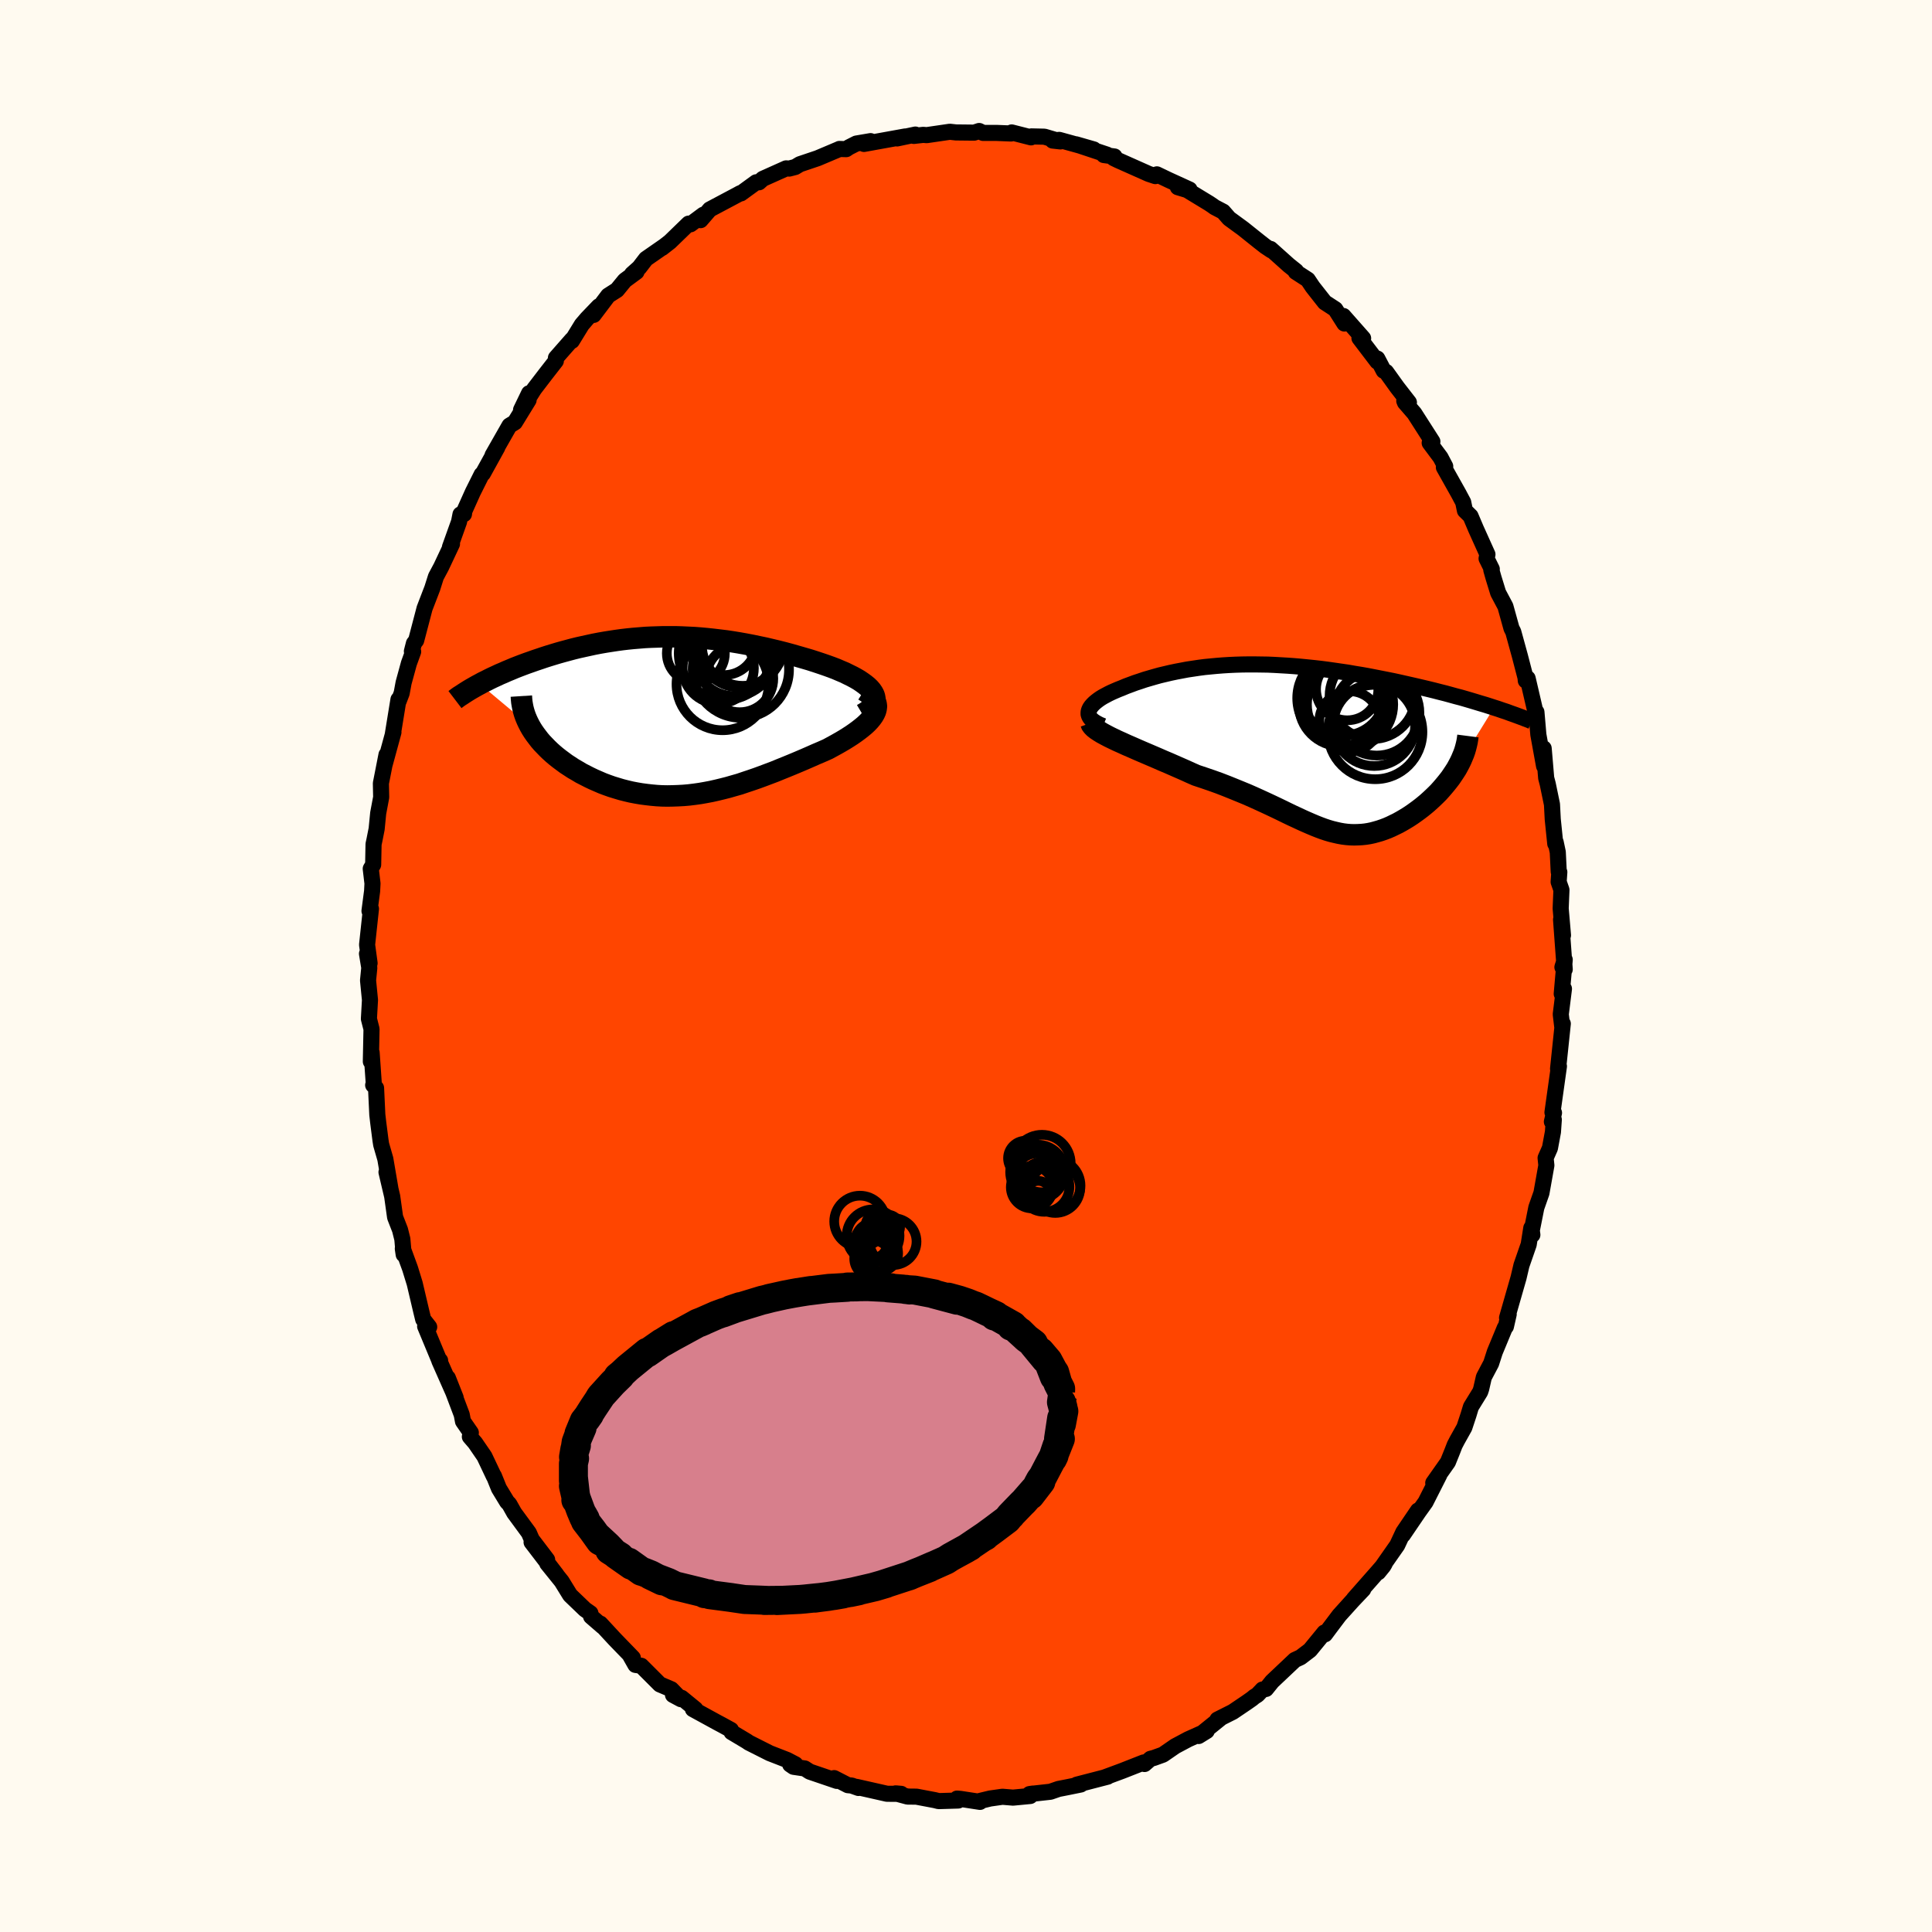 
  <svg viewBox="-100 -100 200 200" xmlns="http://www.w3.org/2000/svg" width="500" height="500" id="face-svg">
    <defs>
      <clipPath id="leftEyeClipPath">
        <polyline points="20.64,-2.43 20.49,-2.65 20.3,-2.87 20.08,-3.08 19.82,-3.29 19.53,-3.5 19.22,-3.71 18.88,-3.91 18.51,-4.11 18.12,-4.3 17.72,-4.5 17.29,-4.68 16.85,-4.87 16.38,-5.05 15.91,-5.22 15.42,-5.39 14.79,-5.6 14.14,-5.81 13.49,-6 12.83,-6.19 12.17,-6.38 11.5,-6.56 10.83,-6.73 10.16,-6.89 9.48,-7.05 8.81,-7.19 8.14,-7.33 7.46,-7.46 6.79,-7.58 6.12,-7.69 5.45,-7.79 4.79,-7.87 4.12,-7.95 3.46,-8.02 2.81,-8.08 2.15,-8.13 1.5,-8.16 0.86,-8.19 0.22,-8.21 -0.42,-8.21 -1.05,-8.21 -1.68,-8.19 -2.3,-8.17 -2.92,-8.14 -3.53,-8.09 -4.14,-8.04 -4.74,-7.98 -5.34,-7.91 -5.92,-7.83 -6.51,-7.74 -7.08,-7.65 -7.65,-7.55 -8.22,-7.44 -8.77,-7.32 -9.32,-7.2 -9.86,-7.08 -10.39,-6.95 -10.91,-6.81 -11.43,-6.67 -11.93,-6.53 -12.43,-6.38 -12.92,-6.23 -13.39,-6.08 -13.86,-5.92 -14.31,-5.77 -14.76,-5.61 -15.19,-5.46 -15.62,-5.3 -16.04,-5.14 -16.45,-4.98 -16.85,-4.81 -17.24,-4.65 -17.62,-4.48 -18,-4.32 -18.36,-4.15 -18.71,-3.99 -19.06,-3.82 -19.39,-3.65 -19.72,-3.49 -20.03,-3.32 -14.87,1 -14.7,1.3 -14.51,1.6 -14.3,1.9 -14.08,2.19 -13.85,2.49 -13.6,2.78 -13.33,3.06 -13.05,3.35 -12.76,3.63 -12.46,3.9 -12.14,4.17 -11.81,4.43 -11.46,4.69 -11.11,4.95 -10.74,5.19 -10.36,5.44 -9.96,5.67 -9.56,5.91 -9.13,6.13 -8.7,6.35 -8.26,6.56 -7.8,6.76 -7.34,6.96 -6.86,7.14 -6.38,7.31 -5.89,7.46 -5.39,7.61 -4.88,7.74 -4.37,7.86 -3.85,7.96 -3.32,8.05 -2.79,8.12 -2.26,8.18 -1.71,8.23 -1.17,8.26 -0.62,8.27 -0.07,8.26 0.49,8.24 1.05,8.21 1.62,8.16 2.19,8.09 2.76,8.01 3.33,7.91 3.91,7.8 4.49,7.67 5.07,7.53 5.66,7.38 6.25,7.21 6.85,7.04 7.44,6.84 8.04,6.64 8.65,6.43 9.25,6.21 9.86,5.98 10.47,5.75 11.08,5.5 11.7,5.25 12.31,5 12.93,4.74 13.54,4.48 14.16,4.21 14.77,3.94 15.38,3.68 15.99,3.41 16.43,3.17 16.87,2.93 17.29,2.69 17.7,2.45 18.1,2.2 18.47,1.96 18.83,1.71 19.17,1.46 19.49,1.21 19.78,0.97 20.05,0.72 20.29,0.47 20.5,0.22 20.68,-0.03 20.82,-0.27" />
      </clipPath>
      <clipPath id="rightEyeClipPath">
        <polyline points="-21.68,-3.87 -21.62,-4.04 -21.54,-4.2 -21.42,-4.37 -21.28,-4.53 -21.11,-4.7 -20.92,-4.86 -20.7,-5.03 -20.47,-5.19 -20.21,-5.35 -19.93,-5.5 -19.63,-5.66 -19.32,-5.81 -18.98,-5.96 -18.63,-6.11 -18.27,-6.25 -17.82,-6.44 -17.36,-6.61 -16.88,-6.79 -16.39,-6.95 -15.89,-7.12 -15.38,-7.27 -14.86,-7.42 -14.32,-7.57 -13.77,-7.7 -13.22,-7.83 -12.65,-7.95 -12.07,-8.06 -11.49,-8.17 -10.89,-8.26 -10.29,-8.35 -9.68,-8.43 -9.06,-8.49 -8.43,-8.55 -7.79,-8.6 -7.15,-8.64 -6.5,-8.67 -5.84,-8.69 -5.18,-8.7 -4.51,-8.7 -3.84,-8.69 -3.16,-8.68 -2.48,-8.65 -1.79,-8.61 -1.1,-8.57 -0.41,-8.52 0.28,-8.46 0.98,-8.39 1.67,-8.32 2.37,-8.24 3.06,-8.15 3.76,-8.05 4.45,-7.95 5.14,-7.85 5.82,-7.73 6.5,-7.62 7.18,-7.5 7.85,-7.37 8.51,-7.24 9.17,-7.11 9.82,-6.98 10.46,-6.84 11.08,-6.7 11.7,-6.56 12.31,-6.42 12.91,-6.28 13.5,-6.14 14.07,-6 14.65,-5.85 15.21,-5.71 15.76,-5.56 16.3,-5.41 16.84,-5.27 17.36,-5.12 17.87,-4.97 18.37,-4.82 18.86,-4.67 19.34,-4.53 19.81,-4.38 20.27,-4.23 16.55,1.81 16.38,2.12 16.18,2.43 15.98,2.73 15.77,3.04 15.54,3.34 15.3,3.64 15.05,3.94 14.79,4.24 14.53,4.53 14.25,4.81 13.96,5.09 13.67,5.36 13.37,5.63 13.06,5.89 12.75,6.14 12.42,6.39 12.09,6.63 11.75,6.87 11.4,7.1 11.04,7.32 10.68,7.53 10.32,7.73 9.95,7.91 9.58,8.09 9.21,8.25 8.84,8.39 8.46,8.52 8.08,8.63 7.71,8.73 7.33,8.81 6.95,8.87 6.57,8.91 6.18,8.93 5.8,8.94 5.41,8.93 5.03,8.9 4.63,8.85 4.24,8.78 3.84,8.69 3.43,8.59 3.02,8.47 2.6,8.33 2.17,8.17 1.74,8 1.29,7.81 0.83,7.61 0.36,7.4 -0.13,7.17 -0.63,6.94 -1.15,6.69 -1.68,6.43 -2.24,6.16 -2.81,5.89 -3.41,5.61 -4.02,5.33 -4.66,5.04 -5.32,4.75 -6,4.47 -6.71,4.18 -7.43,3.89 -8.18,3.6 -8.96,3.32 -9.75,3.05 -10.56,2.78 -11.13,2.53 -11.7,2.27 -12.27,2.02 -12.84,1.77 -13.41,1.52 -13.98,1.28 -14.55,1.03 -15.11,0.79 -15.67,0.55 -16.21,0.32 -16.74,0.09 -17.26,-0.14 -17.77,-0.36 -18.25,-0.58 -18.72,-0.79" />
      </clipPath>
      <filter id="fuzzy">
        <feTurbulence id="turbulence" baseFrequency="0.05" numOctaves="3" type="noise" result="noise" />
        <feDisplacementMap in="SourceGraphic" in2="noise" scale="2" />
      </filter>
      <linearGradient id="rainbowGradient" x1="0%" y1="0%" x2="100%" y2="0%">
        <stop offset="0%" style="stop-color: rgb(44, 34, 43); stop-opacity: 1" />
        <stop offset="50%" style="stop-color: rgb(144, 238, 144); stop-opacity: 1" />
        <stop offset="100%" style="stop-color: rgb(64, 224, 208); stop-opacity: 1" />
      </linearGradient>
    </defs>
    <rect x="-100" y="-100" width="100%" height="100%" fill="rgb(255, 250, 240)" />
    <polyline id="faceContour" points="61.74,0.12 61.98,-0.65 61.67,2.88 61.9,2.36 61.57,5 61.73,6.34 61.78,5.97 61.29,10.64 61.38,10.38 61.29,11.02 60.71,15.16 60.87,15.2 60.65,16.12 60.85,15.9 60.76,17.18 60.45,18.85 60,19.87 60.08,20.64 59.57,23.5 59.04,25.01 58.57,27.37 58.63,27.83 58.52,27.12 58.25,28.83 57.5,30.99 57.2,32.27 56.01,36.42 56.18,36.05 55.89,37.33 55.78,37.45 54.74,39.96 54.36,41.14 53.61,42.56 53.33,43.78 53.23,44.08 52.27,45.64 52.02,46.47 51.59,47.77 50.84,49.11 50.59,49.59 50.35,50.21 49.89,51.35 48.37,53.51 49,52.68 47.57,55.5 46.84,56.52 45.23,58.89 46.79,56.37 45.27,58.61 44.64,59.96 42.68,62.76 43.2,62.12 43.34,61.88 42.66,62.67 40.15,65.52 41.12,64.53 40.03,65.68 38.64,67.22 37.66,68.52 37.17,69.18 37.1,69 35.61,70.82 34.64,71.56 34.04,71.84 31.69,74.06 31.06,74.84 30.69,74.9 30.17,75.45 29.85,75.65 29.61,75.85 29.07,76.23 27.62,77.21 26.03,78.01 26.43,77.81 24.08,79.71 24.92,79.19 23,80.05 21.65,80.77 20.39,81.64 19.45,81.98 19.1,82.07 18.48,82.61 18.39,82.45 16.15,83.33 14.34,84 14.44,83.97 14.66,83.92 11.46,84.75 11.88,84.73 10.5,85.01 9.58,85.19 8.74,85.48 6.58,85.72 6.93,85.67 6.65,85.92 4.87,86.09 3.77,86 2.5,86.18 1.46,86.43 1.45,86.53 -0.57,86.22 -0.93,86.19 -0.8,86.39 -2.83,86.45 -3.23,86.35 -5.13,85.99 -6.05,85.98 -7.28,85.65 -6.71,85.7 -8.18,85.69 -11.32,84.98 -11.13,85.09 -11.83,84.84 -12.23,84.8 -13.65,84.07 -13.36,84.36 -16.18,83.4 -16.69,83.07 -17.85,82.9 -18.2,82.66 -17.66,82.64 -18.52,82.19 -20.32,81.49 -22.48,80.4 -22.68,80.26 -24.27,79.31 -24.33,79.08 -25.26,78.57 -25.73,78.32 -28.27,76.93 -28.01,76.93 -29.44,75.76 -30.33,75.46 -29.51,75.9 -30.51,74.87 -31.69,74.37 -33.62,72.44 -34.22,72.35 -34.82,71.29 -34.49,71.62 -36.35,69.7 -37.85,68.08 -37.62,68.37 -38.81,67.34 -38.88,67 -39.45,66.6 -40.98,65.13 -41.86,63.7 -43.35,61.85 -42.38,63.03 -44.97,59.65 -43.36,61.46 -44.95,59.37 -45.25,58.68 -46.77,56.61 -47.28,55.7 -47.5,55.48 -48.35,54.08 -48.87,52.79 -48.88,52.82 -49.85,50.77 -50.81,49.37 -51.36,48.73 -51.26,48.31 -52.07,47.14 -52.2,46.45 -53.64,42.64 -52.83,44.69 -54.52,40.87 -54.44,40.84 -54.49,40.91 -55.99,37.3 -55.57,37.37 -56.19,36.58 -56.38,35.8 -57.07,32.87 -57.55,31.31 -58.3,29.26 -58.21,29.87 -58.35,28.27 -58.59,27.31 -59.1,26 -59.4,23.85 -59.99,21.34 -59.6,22.96 -60.11,19.98 -60.54,18.49 -60.61,18.05 -60.84,16.26 -60.94,15.4 -61.07,12.63 -61.37,12.33 -61.3,12.27 -61.53,8.96 -61.61,9.89 -61.54,6.53 -61.81,5.47 -61.7,3.52 -61.9,1.49 -61.77,0.18 -62.01,-1.27 -61.74,-0.29 -62,-2.2 -61.6,-5.92 -61.75,-5.7 -61.48,-7.75 -61.44,-8.54 -61.62,-10.07 -61.37,-10.49 -61.33,-12.61 -61.23,-13.08 -61.01,-14.19 -60.85,-15.82 -60.54,-17.47 -60.57,-18.91 -59.99,-21.87 -60.17,-20.9 -59.27,-24.2 -59.34,-23.96 -58.75,-27.59 -58.73,-27.43 -58.42,-28.24 -58.22,-29.32 -57.67,-31.33 -57.23,-32.54 -57.36,-32.58 -57.15,-33.4 -56.92,-33.7 -56.07,-36.94 -56.05,-37.02 -55.25,-39.1 -54.87,-40.3 -54.33,-41.31 -53.21,-43.69 -53.42,-43.36 -52.48,-45.99 -52.33,-46.75 -51.97,-46.78 -51.93,-47.1 -51.05,-49.06 -50.14,-50.88 -50.01,-50.98 -48.52,-53.68 -49.01,-52.87 -47.26,-55.94 -46.7,-56.28 -45.28,-58.59 -45.23,-59.29 -46.06,-57.57 -44.7,-59.73 -43.52,-61.27 -42.46,-62.63 -42.45,-62.95 -40.78,-64.85 -40.8,-64.71 -39.77,-66.39 -39.23,-67.02 -38.01,-68.29 -38.55,-67.4 -37.04,-69.4 -36.13,-69.98 -35.32,-70.97 -34.11,-71.86 -34.57,-71.63 -33.82,-72.3 -33.13,-73.2 -31.23,-74.52 -31.47,-74.33 -30.65,-74.97 -28.71,-76.85 -28.52,-76.78 -27.19,-77.77 -27.48,-77.21 -26.52,-78.32 -23.66,-79.84 -23.37,-80 -23.3,-79.98 -21.72,-81.13 -21.43,-81.13 -21.03,-81.49 -18.62,-82.57 -18.3,-82.55 -17.68,-82.71 -17.2,-83 -15.36,-83.62 -13.16,-84.55 -13.11,-84.58 -12.4,-84.56 -12.12,-84.75 -11.35,-85.14 -9.88,-85.39 -10.56,-85.1 -6.31,-85.87 -7.13,-85.67 -5.24,-86.07 -5.4,-85.93 -4.43,-86.04 -4.07,-86.01 -1.67,-86.36 -1.04,-86.29 0.85,-86.27 1.36,-86.44 1.77,-86.24 3.17,-86.24 4.66,-86.18 4.73,-86.29 6.73,-85.78 6.77,-85.88 8.12,-85.85 9.77,-85.36 8.97,-85.45 9.65,-85.52 13.23,-84.53 11.39,-85.06 14.6,-83.99 14.27,-83.95 15.37,-83.8 15.29,-83.63 15.72,-83.42 18.91,-82 19.6,-81.77 19.76,-81.95 20.97,-81.37 23.14,-80.38 21.93,-80.62 22.89,-80.33 25.16,-78.95 25.52,-78.71 25.74,-78.55 26.62,-78.09 27.24,-77.38 28.69,-76.32 30.34,-75 30.98,-74.5 31.61,-74.08 31.53,-74.23 33.43,-72.53 34.17,-71.94 34.13,-71.86 35.38,-71.05 35.89,-70.29 37.14,-68.7 38.23,-67.99 39.17,-66.51 39.07,-67.29 41.11,-64.98 40.73,-65 42.58,-62.57 42.58,-62.88 43.24,-61.62 43.49,-61.5 44.63,-59.91 45.85,-58.34 45.37,-58.5 45.44,-58.33 46.41,-57.21 48.28,-54.29 48,-54.15 49.12,-52.65 49.61,-51.72 49.47,-51.62 50.99,-48.91 51.47,-48.01 51.65,-47.14 52.23,-46.57 52.79,-45.25 53.98,-42.61 53.89,-42.18 54.43,-41.09 54.38,-41 54.61,-40.19 55.09,-38.63 55.84,-37.22 56.47,-34.95 56.65,-34.6 57.34,-32.09 57.92,-29.86 57.95,-29.54 58.14,-29.78 59.09,-25.7 58.92,-26.19 59.05,-26.29 59.25,-23.95 59.84,-20.7 59.8,-22.53 60.06,-19.46 60.22,-18.85 60.66,-16.73 60.74,-15.19 61,-12.66 61.04,-12.83 61.26,-11.79 61.36,-9.76 61.42,-9.72 61.35,-8.71 61.64,-7.88 61.56,-5.96 61.8,-3.18 61.6,-4.8 61.98,0.35 61.74,0.12 61.98,-0.65" fill="rgb(255, 69, 0)" stroke="black" stroke-width="1.667" stroke-linejoin="round" filter="url(#fuzzy)" />
    <g transform="translate(34.39 -22.52)">
      <polyline id="rightCountour" points="-21.68,-3.87 -21.62,-4.04 -21.54,-4.2 -21.42,-4.37 -21.28,-4.53 -21.11,-4.7 -20.92,-4.86 -20.7,-5.03 -20.47,-5.19 -20.21,-5.35 -19.93,-5.5 -19.63,-5.66 -19.32,-5.81 -18.98,-5.96 -18.63,-6.11 -18.27,-6.25 -17.82,-6.44 -17.36,-6.61 -16.88,-6.79 -16.39,-6.95 -15.89,-7.12 -15.38,-7.27 -14.86,-7.42 -14.32,-7.57 -13.77,-7.7 -13.22,-7.83 -12.65,-7.95 -12.07,-8.06 -11.49,-8.17 -10.89,-8.26 -10.29,-8.35 -9.68,-8.43 -9.06,-8.49 -8.43,-8.55 -7.79,-8.6 -7.15,-8.64 -6.5,-8.67 -5.84,-8.69 -5.18,-8.7 -4.51,-8.7 -3.84,-8.69 -3.16,-8.68 -2.48,-8.65 -1.79,-8.61 -1.1,-8.57 -0.41,-8.52 0.28,-8.46 0.98,-8.39 1.67,-8.32 2.37,-8.24 3.06,-8.15 3.76,-8.05 4.45,-7.95 5.14,-7.85 5.82,-7.73 6.5,-7.62 7.18,-7.5 7.85,-7.37 8.51,-7.24 9.17,-7.11 9.82,-6.98 10.46,-6.84 11.08,-6.7 11.7,-6.56 12.31,-6.42 12.91,-6.28 13.5,-6.14 14.07,-6 14.65,-5.85 15.21,-5.71 15.76,-5.56 16.3,-5.41 16.84,-5.27 17.36,-5.12 17.87,-4.97 18.37,-4.82 18.86,-4.67 19.34,-4.53 19.81,-4.38 20.27,-4.23 16.55,1.81 16.38,2.12 16.18,2.43 15.98,2.73 15.77,3.04 15.54,3.34 15.3,3.64 15.05,3.94 14.79,4.24 14.53,4.53 14.25,4.81 13.96,5.09 13.67,5.36 13.37,5.63 13.06,5.89 12.75,6.14 12.42,6.39 12.09,6.63 11.75,6.87 11.4,7.1 11.04,7.32 10.68,7.53 10.32,7.73 9.95,7.91 9.58,8.09 9.21,8.25 8.84,8.39 8.46,8.52 8.08,8.63 7.71,8.73 7.33,8.81 6.95,8.87 6.57,8.91 6.18,8.93 5.8,8.94 5.41,8.93 5.03,8.9 4.63,8.85 4.24,8.78 3.84,8.69 3.43,8.59 3.02,8.47 2.6,8.33 2.17,8.17 1.74,8 1.29,7.81 0.83,7.61 0.36,7.4 -0.13,7.17 -0.63,6.94 -1.15,6.69 -1.68,6.43 -2.24,6.16 -2.81,5.89 -3.41,5.61 -4.02,5.33 -4.66,5.04 -5.32,4.75 -6,4.47 -6.71,4.18 -7.43,3.89 -8.18,3.6 -8.96,3.32 -9.75,3.05 -10.56,2.78 -11.13,2.53 -11.7,2.27 -12.27,2.02 -12.84,1.77 -13.41,1.52 -13.98,1.28 -14.55,1.03 -15.11,0.79 -15.67,0.55 -16.21,0.32 -16.74,0.09 -17.26,-0.14 -17.77,-0.36 -18.25,-0.58 -18.72,-0.79" fill="white" stroke="white" stroke-width="0" stroke-linejoin="round" filter="url(#fuzzy)" />
    </g>
    <g transform="translate(-30.29 -25.87)">
      <polyline id="leftCountour" points="20.64,-2.43 20.49,-2.65 20.3,-2.87 20.08,-3.08 19.82,-3.29 19.53,-3.5 19.22,-3.71 18.88,-3.91 18.51,-4.11 18.12,-4.3 17.72,-4.5 17.29,-4.68 16.85,-4.87 16.38,-5.05 15.91,-5.22 15.42,-5.39 14.79,-5.6 14.14,-5.81 13.49,-6 12.83,-6.19 12.17,-6.38 11.5,-6.56 10.83,-6.73 10.16,-6.89 9.48,-7.05 8.81,-7.19 8.14,-7.33 7.46,-7.46 6.79,-7.58 6.12,-7.69 5.45,-7.79 4.79,-7.87 4.12,-7.95 3.46,-8.02 2.81,-8.08 2.15,-8.13 1.5,-8.16 0.86,-8.19 0.22,-8.21 -0.42,-8.21 -1.05,-8.21 -1.68,-8.19 -2.3,-8.17 -2.92,-8.14 -3.53,-8.09 -4.14,-8.04 -4.74,-7.98 -5.34,-7.91 -5.92,-7.83 -6.51,-7.74 -7.08,-7.65 -7.65,-7.55 -8.22,-7.44 -8.77,-7.32 -9.32,-7.2 -9.86,-7.08 -10.39,-6.95 -10.91,-6.81 -11.43,-6.67 -11.93,-6.53 -12.43,-6.38 -12.92,-6.23 -13.39,-6.08 -13.86,-5.92 -14.31,-5.77 -14.76,-5.61 -15.19,-5.46 -15.62,-5.3 -16.04,-5.14 -16.45,-4.98 -16.85,-4.81 -17.24,-4.65 -17.62,-4.48 -18,-4.32 -18.36,-4.15 -18.71,-3.99 -19.06,-3.82 -19.39,-3.65 -19.72,-3.49 -20.03,-3.32 -14.87,1 -14.7,1.3 -14.51,1.6 -14.3,1.9 -14.08,2.19 -13.85,2.49 -13.6,2.78 -13.33,3.06 -13.05,3.35 -12.76,3.63 -12.46,3.9 -12.14,4.17 -11.81,4.43 -11.46,4.69 -11.11,4.95 -10.74,5.19 -10.36,5.44 -9.96,5.67 -9.56,5.91 -9.13,6.13 -8.7,6.35 -8.26,6.56 -7.8,6.76 -7.34,6.96 -6.86,7.14 -6.38,7.31 -5.89,7.46 -5.39,7.61 -4.88,7.74 -4.37,7.86 -3.85,7.96 -3.32,8.05 -2.79,8.12 -2.26,8.18 -1.71,8.23 -1.17,8.26 -0.62,8.27 -0.07,8.26 0.49,8.24 1.05,8.21 1.62,8.16 2.19,8.09 2.76,8.01 3.33,7.91 3.91,7.8 4.49,7.67 5.07,7.53 5.66,7.38 6.25,7.21 6.85,7.04 7.44,6.84 8.04,6.64 8.65,6.43 9.25,6.21 9.86,5.98 10.47,5.75 11.08,5.5 11.7,5.25 12.31,5 12.93,4.74 13.54,4.48 14.16,4.21 14.77,3.94 15.38,3.68 15.99,3.41 16.43,3.17 16.87,2.93 17.29,2.69 17.7,2.45 18.1,2.2 18.47,1.96 18.83,1.71 19.17,1.46 19.49,1.21 19.78,0.97 20.05,0.72 20.29,0.47 20.5,0.22 20.68,-0.03 20.82,-0.27" fill="white" stroke="white" stroke-width="0" stroke-linejoin="round" filter="url(#fuzzy)" />
    </g>
    <g transform="translate(34.39 -22.52)">
      <polyline id="rightUpper" points="-20.21,-2.32 -20.55,-2.46 -20.84,-2.61 -21.09,-2.76 -21.29,-2.91 -21.45,-3.06 -21.57,-3.22 -21.65,-3.38 -21.7,-3.54 -21.7,-3.71 -21.68,-3.87 -21.62,-4.04 -21.54,-4.2 -21.42,-4.37 -21.28,-4.53 -21.11,-4.7 -20.92,-4.86 -20.7,-5.03 -20.47,-5.19 -20.21,-5.35 -19.93,-5.5 -19.63,-5.66 -19.32,-5.81 -18.98,-5.96 -18.63,-6.11 -18.27,-6.25 -17.82,-6.44 -17.36,-6.61 -16.88,-6.79 -16.39,-6.95 -15.89,-7.12 -15.38,-7.27 -14.86,-7.42 -14.32,-7.57 -13.77,-7.7 -13.22,-7.83 -12.65,-7.95 -12.07,-8.06 -11.49,-8.17 -10.89,-8.26 -10.29,-8.35 -9.68,-8.43 -9.06,-8.49 -8.43,-8.55 -7.79,-8.6 -7.15,-8.64 -6.5,-8.67 -5.84,-8.69 -5.18,-8.7 -4.51,-8.7 -3.84,-8.69 -3.16,-8.68 -2.48,-8.65 -1.79,-8.61 -1.1,-8.57 -0.41,-8.52 0.28,-8.46 0.98,-8.39 1.67,-8.32 2.37,-8.24 3.06,-8.15 3.76,-8.05 4.45,-7.95 5.14,-7.85 5.82,-7.73 6.5,-7.62 7.18,-7.5 7.85,-7.37 8.51,-7.24 9.17,-7.11 9.82,-6.98 10.46,-6.84 11.08,-6.7 11.7,-6.56 12.31,-6.42 12.91,-6.28 13.5,-6.14 14.07,-6 14.65,-5.85 15.21,-5.71 15.76,-5.56 16.3,-5.41 16.84,-5.27 17.36,-5.12 17.87,-4.97 18.37,-4.82 18.86,-4.67 19.34,-4.53 19.81,-4.38 20.27,-4.23 20.71,-4.09 21.14,-3.94 21.57,-3.8 21.97,-3.65 22.37,-3.51 22.75,-3.37 23.13,-3.23 23.49,-3.09 23.84,-2.96 24.17,-2.82" fill="none" stroke="black" stroke-width="1.667" stroke-linejoin="round" filter="url(#fuzzy)" />
      <polyline id="rightLower" points="-21.46,-2.64 -21.4,-2.47 -21.28,-2.31 -21.11,-2.14 -20.88,-1.96 -20.61,-1.78 -20.3,-1.59 -19.95,-1.4 -19.57,-1.2 -19.16,-1 -18.72,-0.79 -18.25,-0.58 -17.77,-0.36 -17.26,-0.14 -16.74,0.09 -16.21,0.32 -15.67,0.55 -15.11,0.79 -14.55,1.03 -13.98,1.28 -13.41,1.52 -12.84,1.77 -12.27,2.02 -11.7,2.27 -11.13,2.53 -10.56,2.78 -9.75,3.05 -8.96,3.32 -8.18,3.6 -7.43,3.89 -6.71,4.18 -6,4.47 -5.32,4.75 -4.66,5.04 -4.02,5.33 -3.41,5.61 -2.81,5.89 -2.24,6.16 -1.68,6.43 -1.15,6.69 -0.63,6.94 -0.13,7.17 0.36,7.4 0.83,7.61 1.29,7.81 1.74,8 2.17,8.17 2.6,8.33 3.02,8.47 3.43,8.59 3.84,8.69 4.24,8.78 4.63,8.85 5.03,8.9 5.41,8.93 5.8,8.94 6.18,8.93 6.57,8.91 6.95,8.87 7.33,8.81 7.71,8.73 8.08,8.63 8.46,8.52 8.84,8.39 9.21,8.25 9.58,8.09 9.95,7.91 10.32,7.73 10.68,7.53 11.04,7.32 11.4,7.1 11.75,6.87 12.09,6.63 12.42,6.39 12.75,6.14 13.06,5.89 13.37,5.63 13.67,5.36 13.96,5.09 14.25,4.81 14.53,4.53 14.79,4.24 15.05,3.94 15.3,3.64 15.54,3.34 15.77,3.04 15.98,2.73 16.18,2.43 16.38,2.12 16.55,1.81 16.72,1.49 16.87,1.18 17,0.87 17.13,0.56 17.24,0.25 17.33,-0.06 17.41,-0.37 17.48,-0.68 17.53,-0.98 17.57,-1.29" fill="none" stroke="black" stroke-width="2.222" stroke-linejoin="round" filter="url(#fuzzy)" />
      <circle r="4.874" cx="4.771" cy="-5.209" stroke="black" fill="none" stroke-width="1.0" filter="url(#fuzzy)" clip-path="url(#rightEyeClipPath)" /><circle r="4.314" cx="4.386" cy="-4.544" stroke="black" fill="none" stroke-width="1.0" filter="url(#fuzzy)" clip-path="url(#rightEyeClipPath)" /><circle r="4.422" cx="8.126" cy="-3.689" stroke="black" fill="none" stroke-width="1.0" filter="url(#fuzzy)" clip-path="url(#rightEyeClipPath)" /><circle r="3.224" cx="5.071" cy="-6.139" stroke="black" fill="none" stroke-width="1.0" filter="url(#fuzzy)" clip-path="url(#rightEyeClipPath)" /><circle r="4.236" cx="7.871" cy="-2.419" stroke="black" fill="none" stroke-width="1.0" filter="url(#fuzzy)" clip-path="url(#rightEyeClipPath)" /><circle r="4.446" cx="7.691" cy="-5.419" stroke="black" fill="none" stroke-width="1.0" filter="url(#fuzzy)" clip-path="url(#rightEyeClipPath)" /><circle r="3.13" cx="5.311" cy="-2.799" stroke="black" fill="none" stroke-width="1.0" filter="url(#fuzzy)" clip-path="url(#rightEyeClipPath)" /><circle r="4.326" cx="4.671" cy="-5.664" stroke="black" fill="none" stroke-width="1.0" filter="url(#fuzzy)" clip-path="url(#rightEyeClipPath)" /><circle r="4.466" cx="5.371" cy="-4.559" stroke="black" fill="none" stroke-width="1.0" filter="url(#fuzzy)" clip-path="url(#rightEyeClipPath)" /><circle r="4.888" cx="7.971" cy="-1.704" stroke="black" fill="none" stroke-width="1.0" filter="url(#fuzzy)" clip-path="url(#rightEyeClipPath)" />
      </g>
    <g transform="translate(-30.29 -25.87)">
      <polyline id="leftUpper" points="19.57,-0.19 19.94,-0.41 20.24,-0.64 20.47,-0.87 20.65,-1.09 20.77,-1.32 20.84,-1.54 20.86,-1.77 20.83,-1.99 20.76,-2.21 20.64,-2.43 20.49,-2.65 20.3,-2.87 20.08,-3.08 19.82,-3.29 19.53,-3.5 19.22,-3.71 18.88,-3.91 18.51,-4.11 18.12,-4.3 17.72,-4.5 17.29,-4.68 16.85,-4.87 16.38,-5.05 15.91,-5.22 15.42,-5.39 14.79,-5.6 14.14,-5.81 13.49,-6 12.83,-6.19 12.17,-6.38 11.5,-6.56 10.83,-6.73 10.16,-6.89 9.48,-7.05 8.81,-7.19 8.14,-7.33 7.46,-7.46 6.79,-7.58 6.12,-7.69 5.45,-7.79 4.79,-7.87 4.12,-7.95 3.46,-8.02 2.81,-8.08 2.15,-8.13 1.5,-8.16 0.86,-8.19 0.22,-8.21 -0.42,-8.21 -1.05,-8.21 -1.68,-8.19 -2.3,-8.17 -2.92,-8.14 -3.53,-8.09 -4.14,-8.04 -4.74,-7.98 -5.34,-7.91 -5.92,-7.83 -6.51,-7.74 -7.08,-7.65 -7.65,-7.55 -8.22,-7.44 -8.77,-7.32 -9.32,-7.2 -9.86,-7.08 -10.39,-6.95 -10.91,-6.81 -11.43,-6.67 -11.93,-6.53 -12.43,-6.38 -12.92,-6.23 -13.39,-6.08 -13.86,-5.92 -14.31,-5.77 -14.76,-5.61 -15.19,-5.46 -15.62,-5.3 -16.04,-5.14 -16.45,-4.98 -16.85,-4.81 -17.24,-4.65 -17.62,-4.48 -18,-4.32 -18.36,-4.15 -18.71,-3.99 -19.06,-3.82 -19.39,-3.65 -19.72,-3.49 -20.03,-3.32 -20.33,-3.16 -20.63,-2.99 -20.91,-2.83 -21.18,-2.67 -21.45,-2.5 -21.7,-2.34 -21.94,-2.18 -22.18,-2.03 -22.4,-1.87 -22.61,-1.71" fill="none" stroke="black" stroke-width="2.222" stroke-linejoin="round" filter="url(#fuzzy)" />
      <polyline id="leftLower" points="19.74,-2.65 20.1,-2.42 20.39,-2.19 20.63,-1.96 20.8,-1.72 20.92,-1.49 20.99,-1.25 21.02,-1.01 20.99,-0.76 20.93,-0.52 20.82,-0.27 20.68,-0.03 20.5,0.22 20.29,0.47 20.05,0.72 19.78,0.97 19.49,1.21 19.17,1.46 18.83,1.71 18.47,1.96 18.1,2.2 17.7,2.45 17.29,2.69 16.87,2.93 16.43,3.17 15.99,3.41 15.38,3.68 14.77,3.94 14.16,4.21 13.54,4.48 12.93,4.74 12.31,5 11.7,5.25 11.08,5.5 10.47,5.75 9.86,5.98 9.25,6.21 8.65,6.43 8.04,6.64 7.44,6.84 6.85,7.04 6.25,7.21 5.66,7.38 5.07,7.53 4.49,7.67 3.91,7.8 3.33,7.91 2.76,8.01 2.19,8.09 1.62,8.16 1.05,8.21 0.49,8.24 -0.07,8.26 -0.62,8.27 -1.17,8.26 -1.71,8.23 -2.26,8.18 -2.79,8.12 -3.32,8.05 -3.85,7.96 -4.37,7.86 -4.88,7.74 -5.39,7.61 -5.89,7.46 -6.38,7.31 -6.86,7.14 -7.34,6.96 -7.8,6.76 -8.26,6.56 -8.7,6.35 -9.13,6.13 -9.56,5.91 -9.96,5.67 -10.36,5.44 -10.74,5.19 -11.11,4.95 -11.46,4.69 -11.81,4.43 -12.14,4.17 -12.46,3.9 -12.76,3.63 -13.05,3.35 -13.33,3.06 -13.6,2.78 -13.85,2.49 -14.08,2.19 -14.3,1.9 -14.51,1.6 -14.7,1.3 -14.87,1 -15.03,0.69 -15.17,0.39 -15.3,0.08 -15.41,-0.23 -15.5,-0.53 -15.58,-0.84 -15.64,-1.15 -15.69,-1.45 -15.72,-1.76 -15.74,-2.07" fill="none" stroke="black" stroke-width="2.222" stroke-linejoin="round" filter="url(#fuzzy)" />
      <circle r="3.004" cx="2.323" cy="-6.501" stroke="black" fill="none" stroke-width="1.0" filter="url(#fuzzy)" clip-path="url(#leftEyeClipPath)" /><circle r="3.484" cx="6.858" cy="-3.886" stroke="black" fill="none" stroke-width="1.0" filter="url(#fuzzy)" clip-path="url(#leftEyeClipPath)" /><circle r="3.69" cx="4.643" cy="-4.976" stroke="black" fill="none" stroke-width="1.0" filter="url(#fuzzy)" clip-path="url(#leftEyeClipPath)" /><circle r="4.204" cx="6.803" cy="-7.181" stroke="black" fill="none" stroke-width="1.0" filter="url(#fuzzy)" clip-path="url(#leftEyeClipPath)" /><circle r="4.77" cx="5.093" cy="-3.306" stroke="black" fill="none" stroke-width="1.0" filter="url(#fuzzy)" clip-path="url(#leftEyeClipPath)" /><circle r="4.15" cx="6.278" cy="-6.226" stroke="black" fill="none" stroke-width="1.0" filter="url(#fuzzy)" clip-path="url(#leftEyeClipPath)" /><circle r="4.986" cx="6.983" cy="-4.811" stroke="black" fill="none" stroke-width="1.0" filter="url(#fuzzy)" clip-path="url(#leftEyeClipPath)" /><circle r="4.816" cx="5.368" cy="-6.496" stroke="black" fill="none" stroke-width="1.0" filter="url(#fuzzy)" clip-path="url(#leftEyeClipPath)" /><circle r="3.316" cx="5.253" cy="-7.561" stroke="black" fill="none" stroke-width="1.0" filter="url(#fuzzy)" clip-path="url(#leftEyeClipPath)" /><circle r="4.23" cx="7.178" cy="-7.361" stroke="black" fill="none" stroke-width="1.0" filter="url(#fuzzy)" clip-path="url(#leftEyeClipPath)" />
    </g>
    <g id="hairs">
      
    </g>
    
        <g id="pointNose">
          <g id="rightNose"><circle r="2.978" cx="7.862" cy="20.45" stroke="black" fill="none" stroke-width="1.0" filter="url(#fuzzy)" /><circle r="1.814" cx="6.166" cy="19.898" stroke="black" fill="none" stroke-width="1.0" filter="url(#fuzzy)" /><circle r="1.486" cx="7.822" cy="22.43" stroke="black" fill="none" stroke-width="1.0" filter="url(#fuzzy)" /><circle r="2.732" cx="9.122" cy="22.734" stroke="black" fill="none" stroke-width="1.0" filter="url(#fuzzy)" /><circle r="1.26" cx="7.482" cy="23.506" stroke="black" fill="none" stroke-width="1.0" filter="url(#fuzzy)" /><circle r="2.198" cx="7.322" cy="21.598" stroke="black" fill="none" stroke-width="1.0" filter="url(#fuzzy)" /><circle r="2.19" cx="6.83" cy="22.902" stroke="black" fill="none" stroke-width="1.0" filter="url(#fuzzy)" /><circle r="2.604" cx="8.102" cy="22.842" stroke="black" fill="none" stroke-width="1.0" filter="url(#fuzzy)" /><circle r="2.57" cx="9.242" cy="22.994" stroke="black" fill="none" stroke-width="1.0" filter="url(#fuzzy)" /><circle r="2.836" cx="7.406" cy="21.334" stroke="black" fill="none" stroke-width="1.0" filter="url(#fuzzy)" /></g>
          <g id="leftNose"><circle r="2.428" cx="-7.55" cy="28.528" stroke="black" fill="none" stroke-width="1.0" filter="url(#fuzzy)" /><circle r="1.276" cx="-8.102" cy="27.024" stroke="black" fill="none" stroke-width="1.0" filter="url(#fuzzy)" /><circle r="1.796" cx="-9.618" cy="28.38" stroke="black" fill="none" stroke-width="1.0" filter="url(#fuzzy)" /><circle r="2.734" cx="-9.614" cy="27.928" stroke="black" fill="none" stroke-width="1.0" filter="url(#fuzzy)" /><circle r="1.434" cx="-8.974" cy="26.94" stroke="black" fill="none" stroke-width="1.0" filter="url(#fuzzy)" /><circle r="2.664" cx="-10.978" cy="26.44" stroke="black" fill="none" stroke-width="1.0" filter="url(#fuzzy)" /><circle r="1.9" cx="-9.67" cy="30.296" stroke="black" fill="none" stroke-width="1.0" filter="url(#fuzzy)" /><circle r="1.824" cx="-8.85" cy="29.744" stroke="black" fill="none" stroke-width="1.0" filter="url(#fuzzy)" /><circle r="2.108" cx="-9.174" cy="29.6" stroke="black" fill="none" stroke-width="1.0" filter="url(#fuzzy)" /><circle r="1.712" cx="-9.85" cy="28.628" stroke="black" fill="none" stroke-width="1.0" filter="url(#fuzzy)" /></g>
        </g>
      
    <g id="mouth">
      <polyline points="9.96,44.59 9.89,45.1 10.05,45.74 9.88,45.15 10.13,46.09 9.88,47.43 9.9,46.81 9.58,48.94 9.64,48.95 9.77,48.95 9.17,50.46 9.41,49.68 8.97,50.99 9.12,50.68 8.9,51.04 8.54,51.72 7.95,52.85 7.69,53.2 7.43,53.68 7.76,53.36 6.66,54.79 7.07,54.21 5.98,55.46 5.79,55.64 4.64,56.83 4.65,56.85 4.59,56.88 4.26,57.29 2.89,58.32 1.77,59.14 1.99,59.02 2.09,58.91 0.02,60.31 -0.9,60.81 0.4,60.09 -1.59,61.19 -2.07,61.5 -3.57,62.17 -3.39,62.08 -4.59,62.6 -3.8,62.29 -5.12,62.81 -5.96,63.16 -5.77,63.09 -8.77,64.07 -9.55,64.29 -8.29,63.93 -9.4,64.26 -11.98,64.86 -11.11,64.68 -13.67,65.17 -12.74,65.01 -14.27,65.26 -15.28,65.39 -15.64,65.44 -15.25,65.38 -16.52,65.51 -16.6,65.52 -17.17,65.57 -19.57,65.69 -19.02,65.66 -20.87,65.68 -20.59,65.67 -21.31,65.64 -22.93,65.58 -24.42,65.36 -24.95,65.29 -24.26,65.38 -26.55,65.08 -26.62,64.99 -27.06,64.98 -27.14,64.89 -30.17,64.15 -30.33,64.06 -30.84,63.81 -31.89,63.41 -32.68,63.06 -31.46,63.65 -32.65,63.02 -33.32,62.75 -33.61,62.66 -34.94,61.71 -34.63,62.04 -36.2,60.94 -35.83,61.13 -36.89,60.46 -36.63,60.53 -37.12,60.02 -38.21,59.01 -37.65,59.63 -37.88,59.51 -38.66,58.42 -39.41,57.45 -39.64,56.84 -39.41,57.25 -39.57,57.1 -39.89,56.34 -40.28,55.28 -40.39,55.28 -40.28,55.39 -40.64,53.84 -40.45,54.58 -40.63,52.99 -40.64,53.29 -40.64,51.51 -40.52,50.99 -40.63,50.83 -40.49,50.01 -40.33,49.64 -40.48,50.12 -40.36,49.3 -40.17,48.79 -39.74,47.79 -40.07,48.43 -39.53,47.12 -38.98,46.42 -39.32,46.9 -38.59,45.75 -37.75,44.49 -38.04,44.92 -38.03,44.9 -37.84,44.58 -36.56,43.17 -35.77,42.4 -35.77,42.39 -36.04,42.54 -35.64,42.21 -35.01,41.62 -33,39.98 -33.05,40.07 -32.99,40.05 -31.5,39.01 -31.65,39.12 -30.27,38.26 -31.33,38.94 -30.44,38.43 -27.98,37.09 -27.79,36.98 -27.17,36.74 -27.62,36.93 -25.85,36.15 -25.06,35.86 -25.17,35.92 -23.39,35.26 -24.34,35.58 -21.12,34.6 -20.85,34.54 -20.03,34.33 -20.42,34.42 -18.8,34.06 -17.42,33.8 -18.14,33.93 -17.07,33.75 -16.05,33.59 -16.51,33.66 -14.19,33.37 -13.59,33.34 -12.27,33.26 -12.29,33.23 -11.35,33.22 -11,33.2 -10.18,33.19 -7.74,33.31 -8.09,33.32 -6.56,33.44 -5.85,33.54 -6.22,33.47 -6.27,33.49 -5.31,33.55 -3.28,33.94 -3.32,33.96 -0.92,34.6 -1.84,34.28 -0.7,34.59 0.16,34.88 0.75,35.12 1,35.2 1.55,35.46 2.29,35.82 3.09,36.19 2.94,36.24 3.08,36.23 4.86,37.23 4.67,37.29 4.87,37.27 6.31,38.58 5.59,37.87 6.2,38.49 7,39.09 6.93,39.13 8.24,40.72 7.7,39.93 8.5,40.87 8.97,41.75 9.14,42.53 8.69,41.37 9.19,42.09 9.49,43.16 9.8,43.77 9.79,44.11" fill="rgb(215,127,140)" stroke="black" stroke-width="3" stroke-linejoin="round" filter="url(#fuzzy)" />
    </g>
  </svg>
  